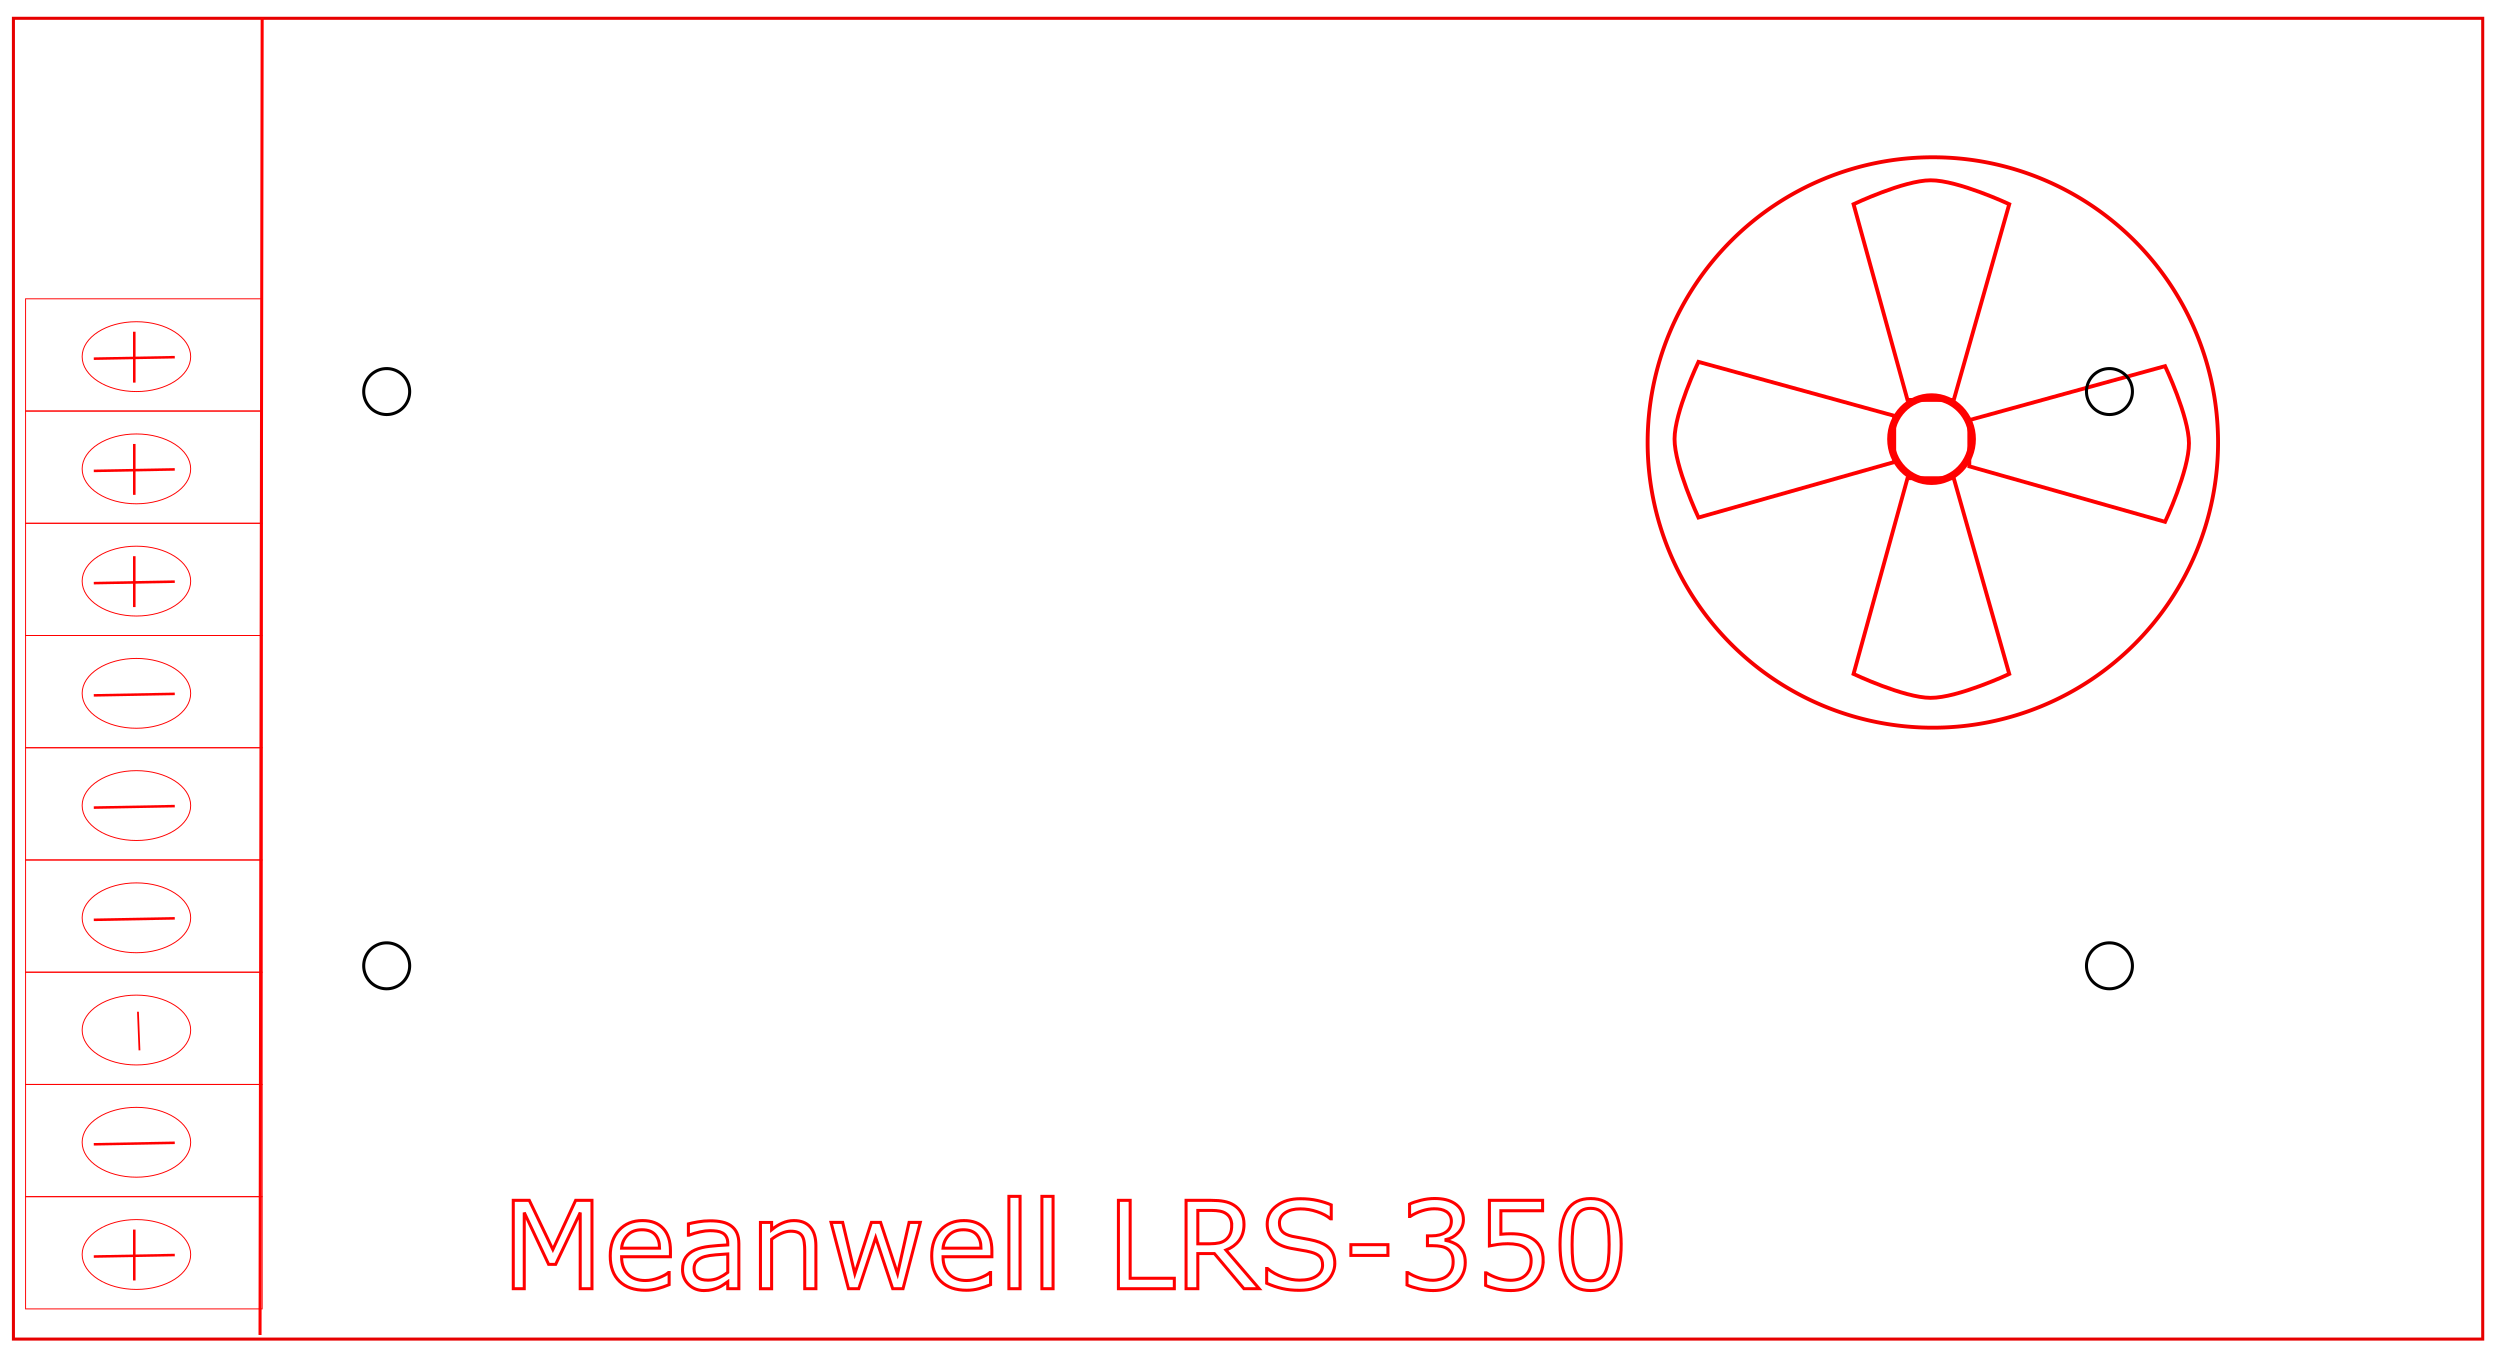 <?xml version="1.0" encoding="UTF-8" standalone="no"?>
<svg
   xmlns:dc="http://purl.org/dc/elements/1.1/"
   xmlns:cc="http://creativecommons.org/ns#"
   xmlns:rdf="http://www.w3.org/1999/02/22-rdf-syntax-ns#"
   xmlns:svg="http://www.w3.org/2000/svg"
   xmlns="http://www.w3.org/2000/svg"
   xmlns:sodipodi="http://sodipodi.sourceforge.net/DTD/sodipodi-0.dtd"
   xmlns:inkscape="http://www.inkscape.org/namespaces/inkscape"
   width="822.701"
   height="443.52"
   version="1.1"
   id="svg6887"
   sodipodi:docname="meanwell_LRS_350.svg"
   inkscape:version="0.92.1 r15371">
  <sodipodi:namedview
     pagecolor="#ffffff"
     bordercolor="#666666"
     borderopacity="1"
     objecttolerance="10"
     gridtolerance="10"
     guidetolerance="10"
     inkscape:pageopacity="0"
     inkscape:pageshadow="2"
     inkscape:window-width="1920"
     inkscape:window-height="1017"
     id="namedview6889"
     showgrid="false"
     inkscape:zoom="0.71284945"
     inkscape:cx="289.17779"
     inkscape:cy="270.57654"
     inkscape:window-x="-8"
     inkscape:window-y="-8"
     inkscape:window-maximized="1"
     inkscape:current-layer="layer4"
     inkscape:measure-start="816.37,298.575"
     inkscape:measure-end="635.34,299.071"
     showguides="true"
     inkscape:guide-bbox="true">
    <sodipodi:guide
       position="693.369,387.85"
       orientation="1,0"
       id="guide4820"
       inkscape:locked="false" />
    <sodipodi:guide
       position="-148.792,315.438"
       orientation="0,1"
       id="guide4822"
       inkscape:locked="false" />
    <sodipodi:guide
       position="134.811,125.689"
       orientation="0,1"
       id="guide4824"
       inkscape:locked="false" />
    <sodipodi:guide
       position="127.961,394.794"
       orientation="1,0"
       id="guide4828"
       inkscape:locked="false" />
  </sodipodi:namedview>
  <desc
     id="desc6859">C:\Users\jason\Google Drive\Personal\jdeation\Compact Case\meanwell_LRS450.dxf - scale = 1.000000, origin = (0.000000, 0.000000), method = manual</desc>
  <defs
     id="defs6873">
    <marker
       id="DistanceX"
       orient="auto"
       refX="0"
       refY="0"
       style="overflow:visible">
      <path
         d="M 3,-3 -3,3 M 0,-5 V 5"
         style="stroke:#000000;stroke-width:0.5"
         id="path6861"
         inkscape:connector-curvature="0" />
    </marker>
    <pattern
       height="8"
       id="Hatch"
       patternUnits="userSpaceOnUse"
       width="8"
       x="0"
       y="0">
      <path
         d="M8 4 l-4,4"
         linecap="square"
         stroke="#000000"
         stroke-width="0.25"
         id="path6864" />
      <path
         d="M6 2 l-4,4"
         linecap="square"
         stroke="#000000"
         stroke-width="0.25"
         id="path6866" />
      <path
         d="M4 0 l-4,4"
         linecap="square"
         stroke="#000000"
         stroke-width="0.25"
         id="path6868" />
    </pattern>
    <symbol
       id="*MODEL_SPACE" />
    <symbol
       id="*PAPER_SPACE" />
  </defs>
  <g
     inkscape:groupmode="layer"
     id="layer4"
     inkscape:label="Non Cuts"
     style="display:inline">
    <g
       style="font-style:normal;font-weight:normal;font-size:40px;line-height:1.25;font-family:sans-serif;letter-spacing:0px;word-spacing:0px;display:inline;fill:#000000;fill-opacity:1;stroke:none"
       transform="matrix(4.813,0,0,4.813,534.646,-1185.233)"
       id="layer1"
       inkscape:label="Visuals">
      <path
         sodipodi:nodetypes="cccacc"
         inkscape:connector-curvature="0"
         id="path6579"
         d="m 19.339,273.603 h 3.162 l 3.794,-13.385 c 0,0 -3.502,-1.639 -5.375,-1.634 -1.839,0.005 -5.27,1.634 -5.27,1.634 z"
         style="fill:none;stroke:#ff0000;stroke-width:0.265px;stroke-linecap:butt;stroke-linejoin:miter;stroke-opacity:1" />
      <path
         sodipodi:nodetypes="cccacc"
         inkscape:connector-curvature="0"
         id="path6579-3"
         d="m 19.339,278.952 h 3.162 l 3.794,13.385 c 0,0 -3.502,1.639 -5.375,1.634 -1.839,-0.005 -5.27,-1.634 -5.27,-1.634 z"
         style="display:inline;fill:none;stroke:#ff0000;stroke-width:0.265px;stroke-linecap:butt;stroke-linejoin:miter;stroke-opacity:1" />
      <path
         sodipodi:nodetypes="cccacc"
         inkscape:connector-curvature="0"
         id="path6579-1"
         d="m 23.564,274.98 v 3.162 l 13.385,3.794 c 0,0 1.639,-3.502 1.634,-5.375 -0.005,-1.839 -1.634,-5.27 -1.634,-5.27 z"
         style="display:inline;fill:none;stroke:#ff0000;stroke-width:0.265px;stroke-linecap:butt;stroke-linejoin:miter;stroke-opacity:1" />
      <path
         sodipodi:nodetypes="cccacc"
         inkscape:connector-curvature="0"
         id="path6579-1-4"
         d="m 18.43,274.687 v 3.162 l -13.385,3.794 c 0,0 -1.639,-3.502 -1.634,-5.375 0.005,-1.839 1.634,-5.27 1.634,-5.27 z"
         style="display:inline;fill:none;stroke:#ff0000;stroke-width:0.265px;stroke-linecap:butt;stroke-linejoin:miter;stroke-opacity:1" />
      <ellipse
         ry="2.884"
         rx="2.783"
         cy="276.282"
         cx="20.982"
         id="path6626"
         style="fill:none;fill-opacity:1;stroke:#ff0000;stroke-width:0.5;stroke-miterlimit:4;stroke-dasharray:none;stroke-dashoffset:0;stroke-opacity:1" />
    </g>
    <g
       transform="matrix(3.197,0,0,3.197,536.971,45.086)"
       style="font-style:normal;font-weight:normal;font-size:40px;line-height:1.25;font-family:sans-serif;letter-spacing:0px;word-spacing:0px;display:inline;fill:none;fill-opacity:1;stroke:#f50000;stroke-opacity:1"
       inkscape:label="Cuts"
       id="layer3">
      <path
         inkscape:connector-curvature="0"
         d="m 60.353,31.444 a 29.358,29.358 0 1 0 -58.716,0 29.358,29.358 0 1 0 58.716,0 z"
         style="fill:none;stroke:#f50000;stroke-width:0.398;stroke-opacity:1"
         id="path4588" />
    </g>
    <path
       transform="translate(0,-679)"
       d="M 817.015,685.02 H 4.417 V 1119.666 H 817.015 Z"
       style="display:inline;fill:none;stroke:#e70000;stroke-opacity:1"
       id="path6875"
       inkscape:connector-curvature="0" />
  </g>
  <g
     inkscape:groupmode="layer"
     inkscape:label="0"
     id="g6885"
     transform="translate(0,-679)"
     style="display:inline">
    <path
       d="m 134.811,807.854 a 7.559,7.559 0 1 0 -15.118,0 7.559,7.559 0 1 0 15.118,0 z"
       style="fill:none;stroke:#000000"
       id="path6877"
       inkscape:connector-curvature="0" />
    <path
       d="m 134.811,996.831 a 7.559,7.559 0 1 0 -15.118,0 7.559,7.559 0 1 0 15.118,0 z"
       style="fill:none;stroke:#000000"
       id="path6879"
       inkscape:connector-curvature="0" />
    <path
       d="m 701.74,807.854 a 7.559,7.559 0 1 0 -15.118,0 7.559,7.559 0 1 0 15.118,0 z"
       style="fill:none;stroke:#000000"
       id="path6881"
       inkscape:connector-curvature="0" />
    <path
       d="m 701.74,996.831 a 7.559,7.559 0 1 0 -15.118,0 7.559,7.559 0 1 0 15.118,0 z"
       style="fill:none;stroke:#000000"
       id="path6883"
       inkscape:connector-curvature="0" />
    <rect
       style="fill:none;fill-opacity:1;stroke:#ff0000;stroke-width:0.317;stroke-miterlimit:4;stroke-dasharray:none;stroke-dashoffset:0;stroke-opacity:1"
       id="rect7448"
       width="77.857"
       height="36.934"
       x="8.417"
       y="888.133" />
    <ellipse
       style="fill:none;fill-opacity:1;stroke:#ff0000;stroke-width:0.317;stroke-miterlimit:4;stroke-dasharray:none;stroke-dashoffset:0;stroke-opacity:1"
       id="path7454"
       cx="44.89"
       cy="907.165"
       rx="17.855"
       ry="11.491" />
    <path
       style="fill:#ff0000;stroke:#ff0000;stroke-width:0.838px;stroke-linecap:butt;stroke-linejoin:miter;stroke-opacity:1"
       d="m 30.862,907.83 26.654,-0.492"
       id="path7456"
       inkscape:connector-curvature="0" />
    <rect
       style="fill:none;fill-opacity:1;stroke:#ff0000;stroke-width:0.317;stroke-miterlimit:4;stroke-dasharray:none;stroke-dashoffset:0;stroke-opacity:1"
       id="rect7448-4"
       width="77.857"
       height="36.934"
       x="8.417"
       y="925.066" />
    <ellipse
       style="fill:none;fill-opacity:1;stroke:#ff0000;stroke-width:0.317;stroke-miterlimit:4;stroke-dasharray:none;stroke-dashoffset:0;stroke-opacity:1"
       id="path7454-5"
       cx="44.89"
       cy="944.098"
       rx="17.855"
       ry="11.491" />
    <path
       style="fill:#ff0000;stroke:#ff0000;stroke-width:0.838px;stroke-linecap:butt;stroke-linejoin:miter;stroke-opacity:1"
       d="m 30.862,944.764 26.654,-0.492"
       id="path7456-8"
       inkscape:connector-curvature="0" />
    <rect
       style="fill:none;fill-opacity:1;stroke:#ff0000;stroke-width:0.317;stroke-miterlimit:4;stroke-dasharray:none;stroke-dashoffset:0;stroke-opacity:1"
       id="rect7448-2"
       width="77.857"
       height="36.934"
       x="8.417"
       y="962" />
    <ellipse
       style="fill:none;fill-opacity:1;stroke:#ff0000;stroke-width:0.317;stroke-miterlimit:4;stroke-dasharray:none;stroke-dashoffset:0;stroke-opacity:1"
       id="path7454-57"
       cx="44.89"
       cy="981.032"
       rx="17.855"
       ry="11.491" />
    <path
       style="fill:#ff0000;stroke:#ff0000;stroke-width:0.838px;stroke-linecap:butt;stroke-linejoin:miter;stroke-opacity:1"
       d="m 30.862,981.697 26.654,-0.492"
       id="path7456-1"
       inkscape:connector-curvature="0" />
    <rect
       style="fill:none;fill-opacity:1;stroke:#ff0000;stroke-width:0.317;stroke-miterlimit:4;stroke-dasharray:none;stroke-dashoffset:0;stroke-opacity:1"
       id="rect7448-1"
       width="77.857"
       height="36.934"
       x="8.417"
       y="998.933" />
    <ellipse
       style="fill:none;fill-opacity:1;stroke:#ff0000;stroke-width:0.317;stroke-miterlimit:4;stroke-dasharray:none;stroke-dashoffset:0;stroke-opacity:1"
       id="path7454-3"
       cx="44.89"
       cy="1017.966"
       rx="17.855"
       ry="11.491" />
    <rect
       style="fill:none;fill-opacity:1;stroke:#ff0000;stroke-width:0.317;stroke-miterlimit:4;stroke-dasharray:none;stroke-dashoffset:0;stroke-opacity:1"
       id="rect7448-7"
       width="77.857"
       height="36.934"
       x="8.417"
       y="1035.867" />
    <ellipse
       style="fill:none;fill-opacity:1;stroke:#ff0000;stroke-width:0.317;stroke-miterlimit:4;stroke-dasharray:none;stroke-dashoffset:0;stroke-opacity:1"
       id="path7454-0"
       cx="44.89"
       cy="1054.899"
       rx="17.855"
       ry="11.491" />
    <path
       style="fill:#ff0000;stroke:#ff0000;stroke-width:0.838px;stroke-linecap:butt;stroke-linejoin:miter;stroke-opacity:1"
       d="m 30.862,1055.565 26.654,-0.492"
       id="path7456-2"
       inkscape:connector-curvature="0" />
    <rect
       style="fill:none;fill-opacity:1;stroke:#ff0000;stroke-width:0.317;stroke-miterlimit:4;stroke-dasharray:none;stroke-dashoffset:0;stroke-opacity:1"
       id="rect7448-5"
       width="77.857"
       height="36.934"
       x="8.417"
       y="1072.8" />
    <ellipse
       style="fill:none;fill-opacity:1;stroke:#ff0000;stroke-width:0.317;stroke-miterlimit:4;stroke-dasharray:none;stroke-dashoffset:0;stroke-opacity:1"
       id="path7454-04"
       cx="44.89"
       cy="1091.833"
       rx="17.855"
       ry="11.491" />
    <path
       style="fill:#ff0000;stroke:#ff0000;stroke-width:0.838px;stroke-linecap:butt;stroke-linejoin:miter;stroke-opacity:1"
       d="m 30.862,1092.498 26.654,-0.492"
       id="path7456-23"
       inkscape:connector-curvature="0" />
    <path
       style="fill:#ff0000;stroke:#ff0000;stroke-width:0.838px;stroke-linecap:butt;stroke-linejoin:miter;stroke-opacity:1"
       d="m 44.189,1083.634 v 16.743"
       id="path7458-51"
       inkscape:connector-curvature="0" />
    <rect
       style="fill:none;fill-opacity:1;stroke:#ff0000;stroke-width:0.317;stroke-miterlimit:4;stroke-dasharray:none;stroke-dashoffset:0;stroke-opacity:1"
       id="rect7448-44"
       width="77.857"
       height="36.934"
       x="8.417"
       y="851.199" />
    <ellipse
       style="fill:none;fill-opacity:1;stroke:#ff0000;stroke-width:0.317;stroke-miterlimit:4;stroke-dasharray:none;stroke-dashoffset:0;stroke-opacity:1"
       id="path7454-9"
       cx="44.89"
       cy="870.231"
       rx="17.855"
       ry="11.491" />
    <path
       style="fill:#ff0000;stroke:#ff0000;stroke-width:0.838px;stroke-linecap:butt;stroke-linejoin:miter;stroke-opacity:1"
       d="m 30.862,870.897 26.654,-0.492"
       id="path7456-7"
       inkscape:connector-curvature="0" />
    <path
       style="fill:#ff0000;stroke:#ff0000;stroke-width:0.838px;stroke-linecap:butt;stroke-linejoin:miter;stroke-opacity:1"
       d="m 44.189,862.033 v 16.743"
       id="path7458-1"
       inkscape:connector-curvature="0" />
    <rect
       style="fill:none;fill-opacity:1;stroke:#ff0000;stroke-width:0.317;stroke-miterlimit:4;stroke-dasharray:none;stroke-dashoffset:0;stroke-opacity:1"
       id="rect7448-8"
       width="77.857"
       height="36.934"
       x="8.417"
       y="814.265" />
    <ellipse
       style="fill:none;fill-opacity:1;stroke:#ff0000;stroke-width:0.317;stroke-miterlimit:4;stroke-dasharray:none;stroke-dashoffset:0;stroke-opacity:1"
       id="path7454-7"
       cx="44.89"
       cy="833.298"
       rx="17.855"
       ry="11.491" />
    <path
       style="fill:#ff0000;stroke:#ff0000;stroke-width:0.838px;stroke-linecap:butt;stroke-linejoin:miter;stroke-opacity:1"
       d="m 30.862,833.963 26.654,-0.492"
       id="path7456-4"
       inkscape:connector-curvature="0" />
    <path
       style="fill:#ff0000;stroke:#ff0000;stroke-width:0.838px;stroke-linecap:butt;stroke-linejoin:miter;stroke-opacity:1"
       d="m 44.189,825.099 v 16.743"
       id="path7458-8"
       inkscape:connector-curvature="0" />
    <rect
       style="fill:none;fill-opacity:1;stroke:#ff0000;stroke-width:0.317;stroke-miterlimit:4;stroke-dasharray:none;stroke-dashoffset:0;stroke-opacity:1"
       id="rect7448-29"
       width="77.857"
       height="36.934"
       x="8.417"
       y="777.332" />
    <ellipse
       style="fill:none;fill-opacity:1;stroke:#ff0000;stroke-width:0.317;stroke-miterlimit:4;stroke-dasharray:none;stroke-dashoffset:0;stroke-opacity:1"
       id="path7454-94"
       cx="44.89"
       cy="796.364"
       rx="17.855"
       ry="11.491" />
    <path
       style="fill:#ff0000;stroke:#ff0000;stroke-width:0.838px;stroke-linecap:butt;stroke-linejoin:miter;stroke-opacity:1"
       d="m 30.862,797.03 26.654,-0.492"
       id="path7456-35"
       inkscape:connector-curvature="0" />
    <path
       style="fill:#ff0000;stroke:#ff0000;stroke-width:0.838px;stroke-linecap:butt;stroke-linejoin:miter;stroke-opacity:1"
       d="m 44.189,788.166 v 16.743"
       id="path7458-0"
       inkscape:connector-curvature="0" />
    <path
       style="fill:none;stroke:#ff0000;stroke-width:1px;stroke-linecap:butt;stroke-linejoin:miter;stroke-opacity:1"
       d="m 86.273,684.84 -0.701,433.472"
       id="path7595"
       inkscape:connector-curvature="0" />
    <g
       aria-label="Meanwell LRS-350"
       style="font-style:normal;font-weight:normal;font-size:40px;line-height:1.25;font-family:sans-serif;letter-spacing:0px;word-spacing:0px;fill:#000000;fill-opacity:1;stroke:none"
       id="text7599"
       transform="translate(-84,-4)">
      <g
         id="g7647">
        <path
           id="path7601"
           style="fill:none;fill-opacity:1;stroke:#ff0000;stroke-opacity:1"
           d="m 278.805,1107.089 h -3.867 v -25.059 l -8.086,17.051 h -2.305 l -8.027,-17.051 v 25.059 h -3.613 v -29.082 h 5.273 l 7.754,16.191 7.5,-16.191 h 5.371 z"
           inkscape:connector-curvature="0" />
        <path
           id="path7603"
           style="fill:none;fill-opacity:1;stroke:#ff0000;stroke-opacity:1"
           d="m 304.626,1096.562 h -16.074 q 0,2.012 0.605,3.516 0.605,1.484 1.66,2.442 1.016,0.938 2.402,1.406 1.406,0.469 3.086,0.469 2.227,0 4.473,-0.879 2.266,-0.898 3.223,-1.758 h 0.195 v 4.004 q -1.855,0.781 -3.789,1.309 -1.934,0.527 -4.062,0.527 -5.43,0 -8.477,-2.93 -3.047,-2.949 -3.047,-8.359 0,-5.351 2.91,-8.496 2.93,-3.144 7.695,-3.144 4.414,0 6.797,2.578 2.402,2.578 2.402,7.324 z m -3.574,-2.812 q -0.019,-2.891 -1.465,-4.473 -1.426,-1.582 -4.355,-1.582 -2.949,0 -4.707,1.738 -1.738,1.738 -1.973,4.316 z"
           inkscape:connector-curvature="0" />
        <path
           id="path7605"
           style="fill:none;fill-opacity:1;stroke:#ff0000;stroke-opacity:1"
           d="m 327.145,1107.089 h -3.652 v -2.324 q -0.488,0.332 -1.328,0.938 -0.82,0.586 -1.602,0.938 -0.918,0.449 -2.109,0.742 -1.191,0.312 -2.793,0.312 -2.949,0 -5,-1.953 -2.051,-1.953 -2.051,-4.981 0,-2.48 1.055,-4.004 1.074,-1.543 3.047,-2.422 1.992,-0.879 4.785,-1.191 2.793,-0.312 5.996,-0.469 v -0.566 q 0,-1.25 -0.449,-2.07 -0.43,-0.82 -1.25,-1.289 -0.781,-0.449 -1.875,-0.605 -1.094,-0.156 -2.285,-0.156 -1.445,0 -3.223,0.391 -1.777,0.371 -3.672,1.094 h -0.195 v -3.731 q 1.074,-0.293 3.105,-0.644 2.031,-0.352 4.004,-0.352 2.305,0 4.004,0.391 1.719,0.371 2.969,1.289 1.23,0.898 1.875,2.324 0.645,1.426 0.645,3.535 z m -3.652,-5.371 v -6.074 q -1.68,0.098 -3.965,0.293 -2.266,0.195 -3.594,0.566 -1.582,0.449 -2.559,1.406 -0.977,0.938 -0.977,2.598 0,1.875 1.133,2.832 1.133,0.938 3.457,0.938 1.934,0 3.535,-0.742 1.602,-0.762 2.969,-1.816 z"
           inkscape:connector-curvature="0" />
        <path
           id="path7607"
           style="fill:none;fill-opacity:1;stroke:#ff0000;stroke-opacity:1"
           d="m 352.497,1107.089 h -3.672 v -12.422 q 0,-1.504 -0.176,-2.812 -0.176,-1.328 -0.645,-2.07 -0.488,-0.82 -1.406,-1.211 -0.918,-0.41 -2.383,-0.41 -1.504,0 -3.145,0.742 -1.641,0.742 -3.145,1.895 v 16.289 h -3.672 v -21.816 h 3.672 v 2.422 q 1.719,-1.426 3.555,-2.227 1.836,-0.801 3.77,-0.801 3.535,0 5.391,2.129 1.855,2.129 1.855,6.133 z"
           inkscape:connector-curvature="0" />
        <path
           id="path7609"
           style="fill:none;fill-opacity:1;stroke:#ff0000;stroke-opacity:1"
           d="m 386.852,1085.273 -5.684,21.816 h -3.398 l -5.605,-16.816 -5.566,16.816 h -3.379 l -5.742,-21.816 h 3.828 l 4.004,16.895 5.449,-16.895 h 3.027 l 5.586,16.895 3.789,-16.895 z"
           inkscape:connector-curvature="0" />
        <path
           id="path7611"
           style="fill:none;fill-opacity:1;stroke:#ff0000;stroke-opacity:1"
           d="m 410.407,1096.562 h -16.074 q 0,2.012 0.605,3.516 0.605,1.484 1.66,2.442 1.016,0.938 2.402,1.406 1.406,0.469 3.086,0.469 2.227,0 4.473,-0.879 2.266,-0.898 3.223,-1.758 h 0.195 v 4.004 q -1.855,0.781 -3.789,1.309 -1.934,0.527 -4.062,0.527 -5.43,0 -8.477,-2.93 -3.047,-2.949 -3.047,-8.359 0,-5.351 2.91,-8.496 2.93,-3.144 7.695,-3.144 4.414,0 6.797,2.578 2.402,2.578 2.402,7.324 z m -3.574,-2.812 q -0.019,-2.891 -1.465,-4.473 -1.426,-1.582 -4.355,-1.582 -2.949,0 -4.707,1.738 -1.738,1.738 -1.973,4.316 z"
           inkscape:connector-curvature="0" />
        <path
           id="path7613"
           style="fill:none;fill-opacity:1;stroke:#ff0000;stroke-opacity:1"
           d="m 419.684,1107.089 h -3.672 v -30.391 h 3.672 z"
           inkscape:connector-curvature="0" />
        <path
           id="path7615"
           style="fill:none;fill-opacity:1;stroke:#ff0000;stroke-opacity:1"
           d="m 430.544,1107.089 h -3.672 v -30.391 h 3.672 z"
           inkscape:connector-curvature="0" />
        <path
           id="path7617"
           style="fill:none;fill-opacity:1;stroke:#ff0000;stroke-opacity:1"
           d="m 470.446,1107.089 h -18.398 v -29.082 h 3.867 v 25.645 H 470.446 Z"
           inkscape:connector-curvature="0" />
        <path
           id="path7619"
           style="fill:none;fill-opacity:1;stroke:#ff0000;stroke-opacity:1"
           d="m 498.376,1107.089 h -5.02 l -9.727,-11.562 h -5.449 v 11.562 h -3.867 v -29.082 h 8.145 q 2.637,0 4.395,0.352 1.758,0.332 3.164,1.211 1.582,0.996 2.461,2.52 0.898,1.504 0.898,3.828 0,3.144 -1.582,5.273 -1.582,2.109 -4.355,3.184 z m -9.043,-20.898 q 0,-1.25 -0.449,-2.207 -0.43,-0.977 -1.445,-1.641 -0.84,-0.566 -1.992,-0.781 -1.152,-0.234 -2.715,-0.234 h -4.551 v 10.977 h 3.906 q 1.836,0 3.203,-0.312 1.367,-0.332 2.324,-1.211 0.879,-0.82 1.289,-1.875 0.43,-1.074 0.43,-2.715 z"
           inkscape:connector-curvature="0" />
        <path
           id="path7621"
           style="fill:none;fill-opacity:1;stroke:#ff0000;stroke-opacity:1"
           d="m 523.259,1098.788 q 0,1.699 -0.801,3.359 -0.781,1.66 -2.207,2.812 -1.562,1.25 -3.652,1.953 -2.07,0.703 -5,0.703 -3.145,0 -5.664,-0.586 -2.5,-0.586 -5.098,-1.738 v -4.844 h 0.273 q 2.207,1.836 5.098,2.832 2.891,0.996 5.43,0.996 3.594,0 5.586,-1.348 2.012,-1.348 2.012,-3.594 0,-1.934 -0.957,-2.852 -0.938,-0.918 -2.871,-1.426 -1.465,-0.391 -3.184,-0.644 -1.699,-0.254 -3.613,-0.644 -3.867,-0.82 -5.742,-2.793 -1.855,-1.992 -1.855,-5.176 0,-3.652 3.086,-5.977 3.086,-2.344 7.832,-2.344 3.066,0 5.625,0.586 2.559,0.586 4.531,1.445 v 4.57 h -0.273 q -1.66,-1.406 -4.375,-2.324 -2.695,-0.938 -5.527,-0.938 -3.105,0 -5,1.289 -1.875,1.289 -1.875,3.32 0,1.816 0.938,2.852 0.938,1.035 3.301,1.582 1.25,0.273 3.555,0.664 2.305,0.391 3.906,0.801 3.242,0.859 4.883,2.598 1.641,1.738 1.641,4.863 z"
           inkscape:connector-curvature="0" />
        <path
           id="path7623"
           style="fill:none;fill-opacity:1;stroke:#ff0000;stroke-opacity:1"
           d="m 540.739,1096.132 h -12.188 v -3.535 h 12.188 z"
           inkscape:connector-curvature="0" />
        <path
           id="path7625"
           style="fill:none;fill-opacity:1;stroke:#ff0000;stroke-opacity:1"
           d="m 564.04,1093.085 q 0.938,0.84 1.543,2.109 0.605,1.27 0.605,3.281 0,1.992 -0.723,3.652 -0.723,1.66 -2.031,2.891 -1.465,1.367 -3.457,2.031 -1.973,0.644 -4.336,0.644 -2.422,0 -4.766,-0.586 -2.344,-0.566 -3.848,-1.25 v -4.082 h 0.293 q 1.66,1.094 3.906,1.816 2.246,0.723 4.336,0.723 1.23,0 2.617,-0.41 1.387,-0.41 2.246,-1.211 0.898,-0.859 1.328,-1.895 0.449,-1.035 0.449,-2.617 0,-1.562 -0.508,-2.578 -0.488,-1.035 -1.367,-1.621 -0.879,-0.606 -2.129,-0.82 -1.25,-0.234 -2.695,-0.234 h -1.758 v -3.242 h 1.367 q 2.969,0 4.727,-1.23 1.777,-1.25 1.777,-3.633 0,-1.055 -0.449,-1.836 -0.449,-0.801 -1.25,-1.309 -0.84,-0.508 -1.797,-0.703 -0.957,-0.195 -2.168,-0.195 -1.855,0 -3.945,0.664 -2.09,0.664 -3.945,1.875 h -0.195 v -4.082 q 1.387,-0.684 3.691,-1.25 2.324,-0.586 4.492,-0.586 2.129,0 3.75,0.391 1.621,0.391 2.93,1.25 1.406,0.938 2.129,2.266 0.723,1.328 0.723,3.106 0,2.422 -1.719,4.238 -1.699,1.797 -4.023,2.266 v 0.273 q 0.938,0.156 2.148,0.664 1.211,0.488 2.051,1.23 z"
           inkscape:connector-curvature="0" />
        <path
           id="path7627"
           style="fill:none;fill-opacity:1;stroke:#ff0000;stroke-opacity:1"
           d="m 591.833,1097.851 q 0,2.031 -0.742,3.887 -0.742,1.855 -2.031,3.125 -1.406,1.367 -3.359,2.109 -1.934,0.723 -4.492,0.723 -2.383,0 -4.59,-0.508 -2.207,-0.488 -3.73,-1.191 v -4.121 h 0.273 q 1.602,1.016 3.75,1.738 2.148,0.703 4.219,0.703 1.387,0 2.676,-0.391 1.309,-0.391 2.324,-1.367 0.859,-0.84 1.289,-2.012 0.449,-1.172 0.449,-2.715 0,-1.504 -0.527,-2.539 -0.508,-1.035 -1.426,-1.66 -1.016,-0.742 -2.48,-1.035 -1.445,-0.312 -3.242,-0.312 -1.719,0 -3.32,0.234 -1.582,0.234 -2.734,0.469 v -14.98 h 17.5 v 3.418 h -13.73 v 7.734 q 0.84,-0.078 1.719,-0.117 0.879,-0.039 1.523,-0.039 2.363,0 4.141,0.41 1.777,0.391 3.262,1.406 1.562,1.074 2.422,2.773 0.859,1.699 0.859,4.258 z"
           inkscape:connector-curvature="0" />
        <path
           id="path7629"
           style="fill:none;fill-opacity:1;stroke:#ff0000;stroke-opacity:1"
           d="m 617.497,1092.538 q 0,7.832 -2.461,11.504 -2.441,3.652 -7.598,3.652 -5.234,0 -7.656,-3.711 -2.402,-3.711 -2.402,-11.406 0,-7.754 2.441,-11.445 2.441,-3.711 7.617,-3.711 5.234,0 7.637,3.769 2.422,3.75 2.422,11.348 z m -5.137,8.867 q 0.684,-1.582 0.918,-3.711 0.254,-2.148 0.254,-5.156 0,-2.969 -0.254,-5.156 -0.234,-2.188 -0.938,-3.711 -0.684,-1.504 -1.875,-2.266 -1.172,-0.762 -3.027,-0.762 -1.836,0 -3.047,0.762 -1.191,0.762 -1.895,2.305 -0.664,1.445 -0.918,3.769 -0.234,2.324 -0.234,5.098 0,3.047 0.215,5.098 0.215,2.051 0.918,3.672 0.645,1.523 1.816,2.324 1.191,0.801 3.145,0.801 1.836,0 3.047,-0.762 1.211,-0.762 1.875,-2.305 z"
           inkscape:connector-curvature="0" />
      </g>
      <g
         id="g4586"
         transform="matrix(3.78,0,0,3.78,504.638,715.047)" />
    </g>
    <path
       style="display:inline;fill:#ff0000;stroke:#ff0000;stroke-width:0.583px;stroke-linecap:butt;stroke-linejoin:miter;stroke-opacity:1"
       d="m 45.396,1011.941 0.5,12.706"
       id="path7456-2-6"
       inkscape:connector-curvature="0" />
  </g>
</svg>

